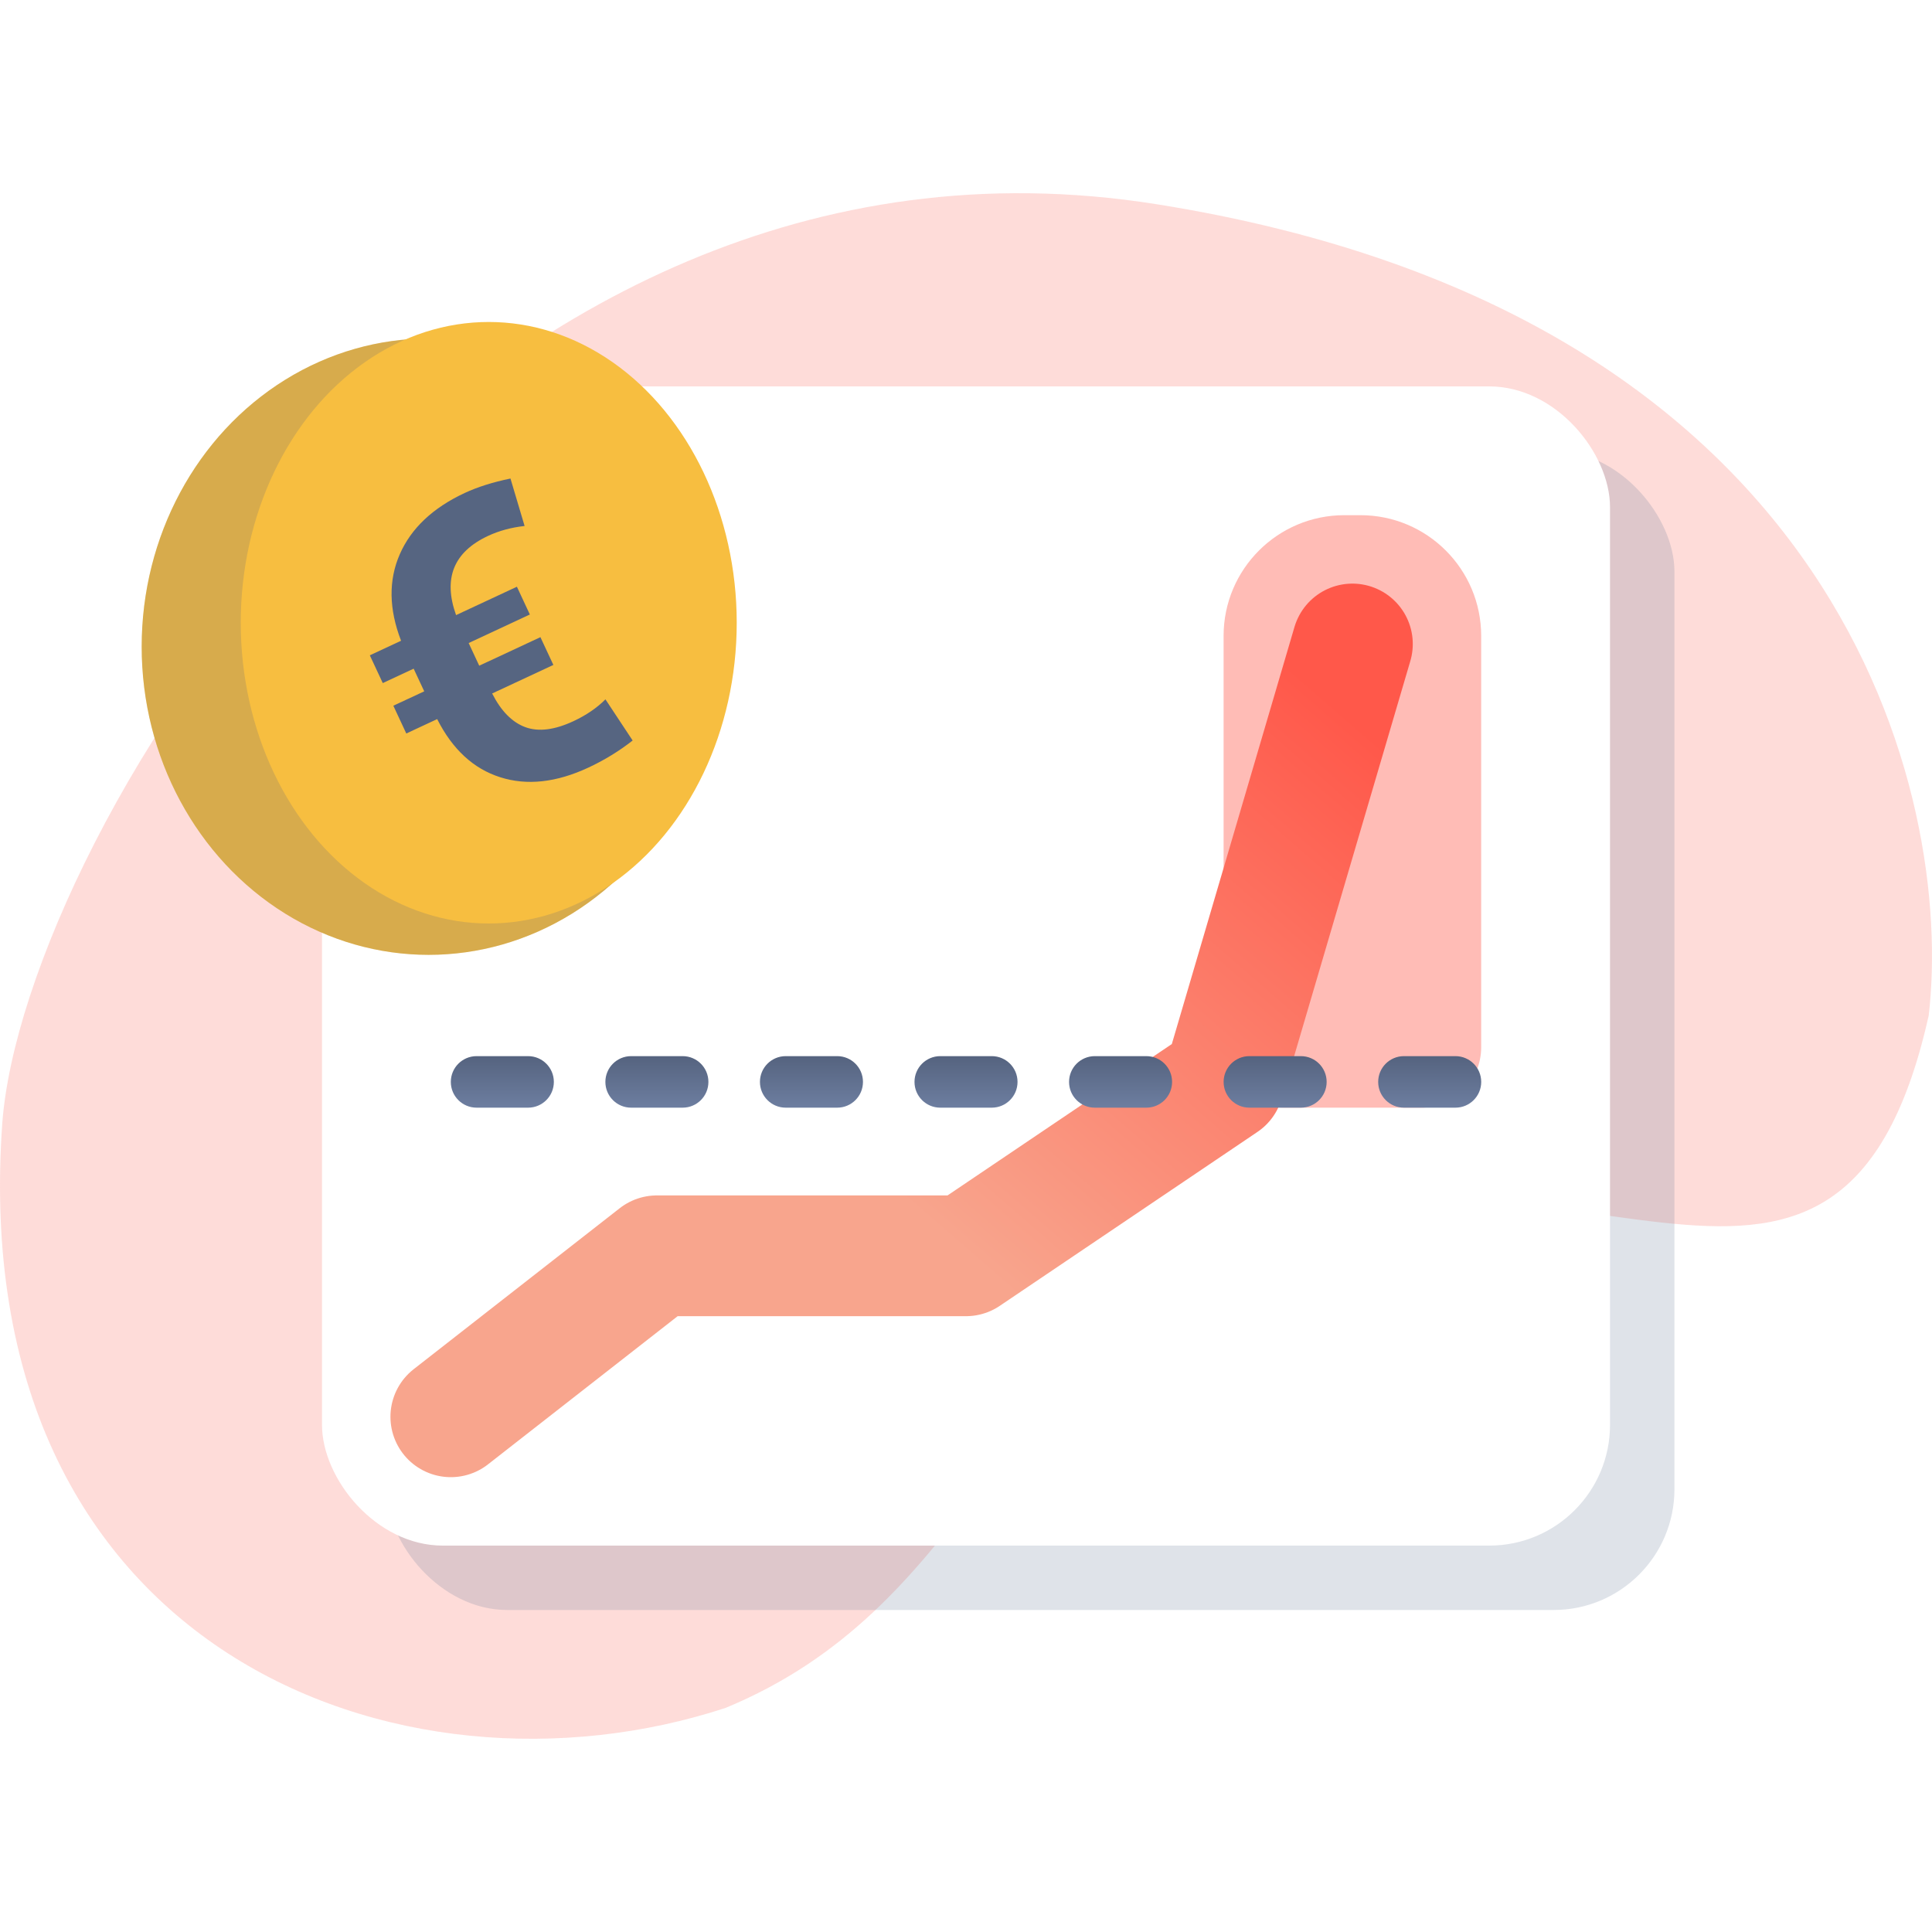 <svg width="64" height="64" viewBox="0 0 64 64" fill="none" xmlns="http://www.w3.org/2000/svg">
<path d="M63.891 33.641C60.842 47.267 51.21 35.633 40.299 41.644C32.912 45.713 32.032 53.261 24.04 56.575C13.256 60.117 -1.181 54.669 0.077 37.192C0.788 27.71 15.432 3.128 38.307 6.764C61.182 10.4 64.726 26.475 63.891 33.641Z" fill="#FC766A" fill-opacity="0.25"/>
<rect x="12.801" y="14.933" width="42.667" height="38.4" rx="4" fill="#637392" fill-opacity="0.2"/>
<rect x="10.667" y="12.8" width="42.667" height="38.4" rx="4" fill="white"/>
<path d="M40.533 21.066C40.533 18.857 42.324 17.066 44.533 17.066H45.066C47.276 17.066 49.066 18.857 49.066 21.066V34.693C49.066 35.798 48.171 36.693 47.066 36.693H42.533C41.429 36.693 40.533 35.798 40.533 34.693V21.066Z" fill="#FF584A" fill-opacity="0.4"/>
<path d="M14.934 46.933L21.76 41.6H32L40.534 35.84L44.8 21.333" stroke="url(#paint0_linear_4567_128254)" stroke-width="4" stroke-linecap="round" stroke-linejoin="round"/>
<circle cx="44.8" cy="21.333" r="1.707" fill="#FF584A"/>
<path fill-rule="evenodd" clip-rule="evenodd" d="M15.787 34.986C15.316 34.986 14.934 35.368 14.934 35.84C14.934 36.311 15.316 36.693 15.787 36.693H17.494C17.965 36.693 18.347 36.311 18.347 35.84C18.347 35.368 17.965 34.986 17.494 34.986H15.787ZM20.054 35.84C20.054 35.368 20.436 34.986 20.907 34.986H22.614C23.085 34.986 23.467 35.368 23.467 35.84C23.467 36.311 23.085 36.693 22.614 36.693H20.907C20.436 36.693 20.054 36.311 20.054 35.84ZM26.027 34.986C25.556 34.986 25.174 35.368 25.174 35.84C25.174 36.311 25.556 36.693 26.027 36.693H27.734C28.205 36.693 28.587 36.311 28.587 35.84C28.587 35.368 28.205 34.986 27.734 34.986H26.027ZM30.294 35.84C30.294 35.368 30.676 34.986 31.147 34.986H32.854C33.325 34.986 33.707 35.368 33.707 35.84C33.707 36.311 33.325 36.693 32.854 36.693H31.147C30.676 36.693 30.294 36.311 30.294 35.84ZM36.267 34.986C35.796 34.986 35.414 35.368 35.414 35.84C35.414 36.311 35.796 36.693 36.267 36.693H37.974C38.445 36.693 38.827 36.311 38.827 35.84C38.827 35.368 38.445 34.986 37.974 34.986H36.267ZM40.534 35.84C40.534 35.368 40.916 34.986 41.387 34.986H43.094C43.565 34.986 43.947 35.368 43.947 35.84C43.947 36.311 43.565 36.693 43.094 36.693H41.387C40.916 36.693 40.534 36.311 40.534 35.84ZM45.654 35.84C45.654 35.368 46.036 34.986 46.507 34.986H48.214C48.685 34.986 49.067 35.368 49.067 35.84C49.067 36.311 48.685 36.693 48.214 36.693H46.507C46.036 36.693 45.654 36.311 45.654 35.84Z" fill="url(#paint1_linear_4567_128254)"/>
<ellipse cx="14.199" cy="21.422" rx="9.506" ry="10.209" fill="#F7BE40"/>
<ellipse cx="14.199" cy="21.422" rx="9.506" ry="10.209" fill="#556380" fill-opacity="0.2"/>
<ellipse cx="16.19" cy="20.629" rx="8.215" ry="9.963" fill="#F7BE40"/>
<g filter="url(#filter0_i_4567_128254)">
<path d="M18.331 21.027L16.303 21.972C16.6 22.556 16.966 22.927 17.402 23.088C17.838 23.248 18.369 23.182 18.994 22.891C19.418 22.693 19.772 22.452 20.056 22.167L20.957 23.53C20.511 23.88 20.022 24.18 19.49 24.428C18.428 24.923 17.455 25.029 16.57 24.747C15.684 24.465 14.988 23.823 14.482 22.821L13.459 23.298L13.03 22.378L14.053 21.901L13.703 21.151L12.68 21.628L12.251 20.708L13.286 20.226C12.881 19.177 12.867 18.222 13.243 17.361C13.62 16.5 14.338 15.823 15.395 15.33C15.818 15.133 16.323 14.973 16.91 14.852L17.378 16.424C16.939 16.472 16.535 16.581 16.168 16.752C15.027 17.285 14.673 18.159 15.108 19.376L17.123 18.436L17.552 19.356L15.525 20.302L15.875 21.052L17.902 20.107L18.331 21.027Z" fill="#566581"/>
</g>
<defs>
<filter id="filter0_i_4567_128254" x="12.251" y="14.852" width="8.706" height="11.049" filterUnits="userSpaceOnUse" color-interpolation-filters="sRGB">
<feFlood flood-opacity="0" result="BackgroundImageFix"/>
<feBlend mode="normal" in="SourceGraphic" in2="BackgroundImageFix" result="shape"/>
<feColorMatrix in="SourceAlpha" type="matrix" values="0 0 0 0 0 0 0 0 0 0 0 0 0 0 0 0 0 0 127 0" result="hardAlpha"/>
<feOffset dy="1"/>
<feGaussianBlur stdDeviation="1.5"/>
<feComposite in2="hardAlpha" operator="arithmetic" k2="-1" k3="1"/>
<feColorMatrix type="matrix" values="0 0 0 0 0 0 0 0 0 0 0 0 0 0 0 0 0 0 0.15 0"/>
<feBlend mode="normal" in2="shape" result="effect1_innerShadow_4567_128254"/>
</filter>
<linearGradient id="paint0_linear_4567_128254" x1="34.49" y1="14.895" x2="20.239" y2="31.299" gradientUnits="userSpaceOnUse">
<stop stop-color="#FF584A"/>
<stop offset="1" stop-color="#F8A58D"/>
</linearGradient>
<linearGradient id="paint1_linear_4567_128254" x1="14.934" y1="34.986" x2="14.934" y2="36.693" gradientUnits="userSpaceOnUse">
<stop stop-color="#55637F"/>
<stop offset="1" stop-color="#6D7EA0"/>
</linearGradient>
</defs>
</svg>

